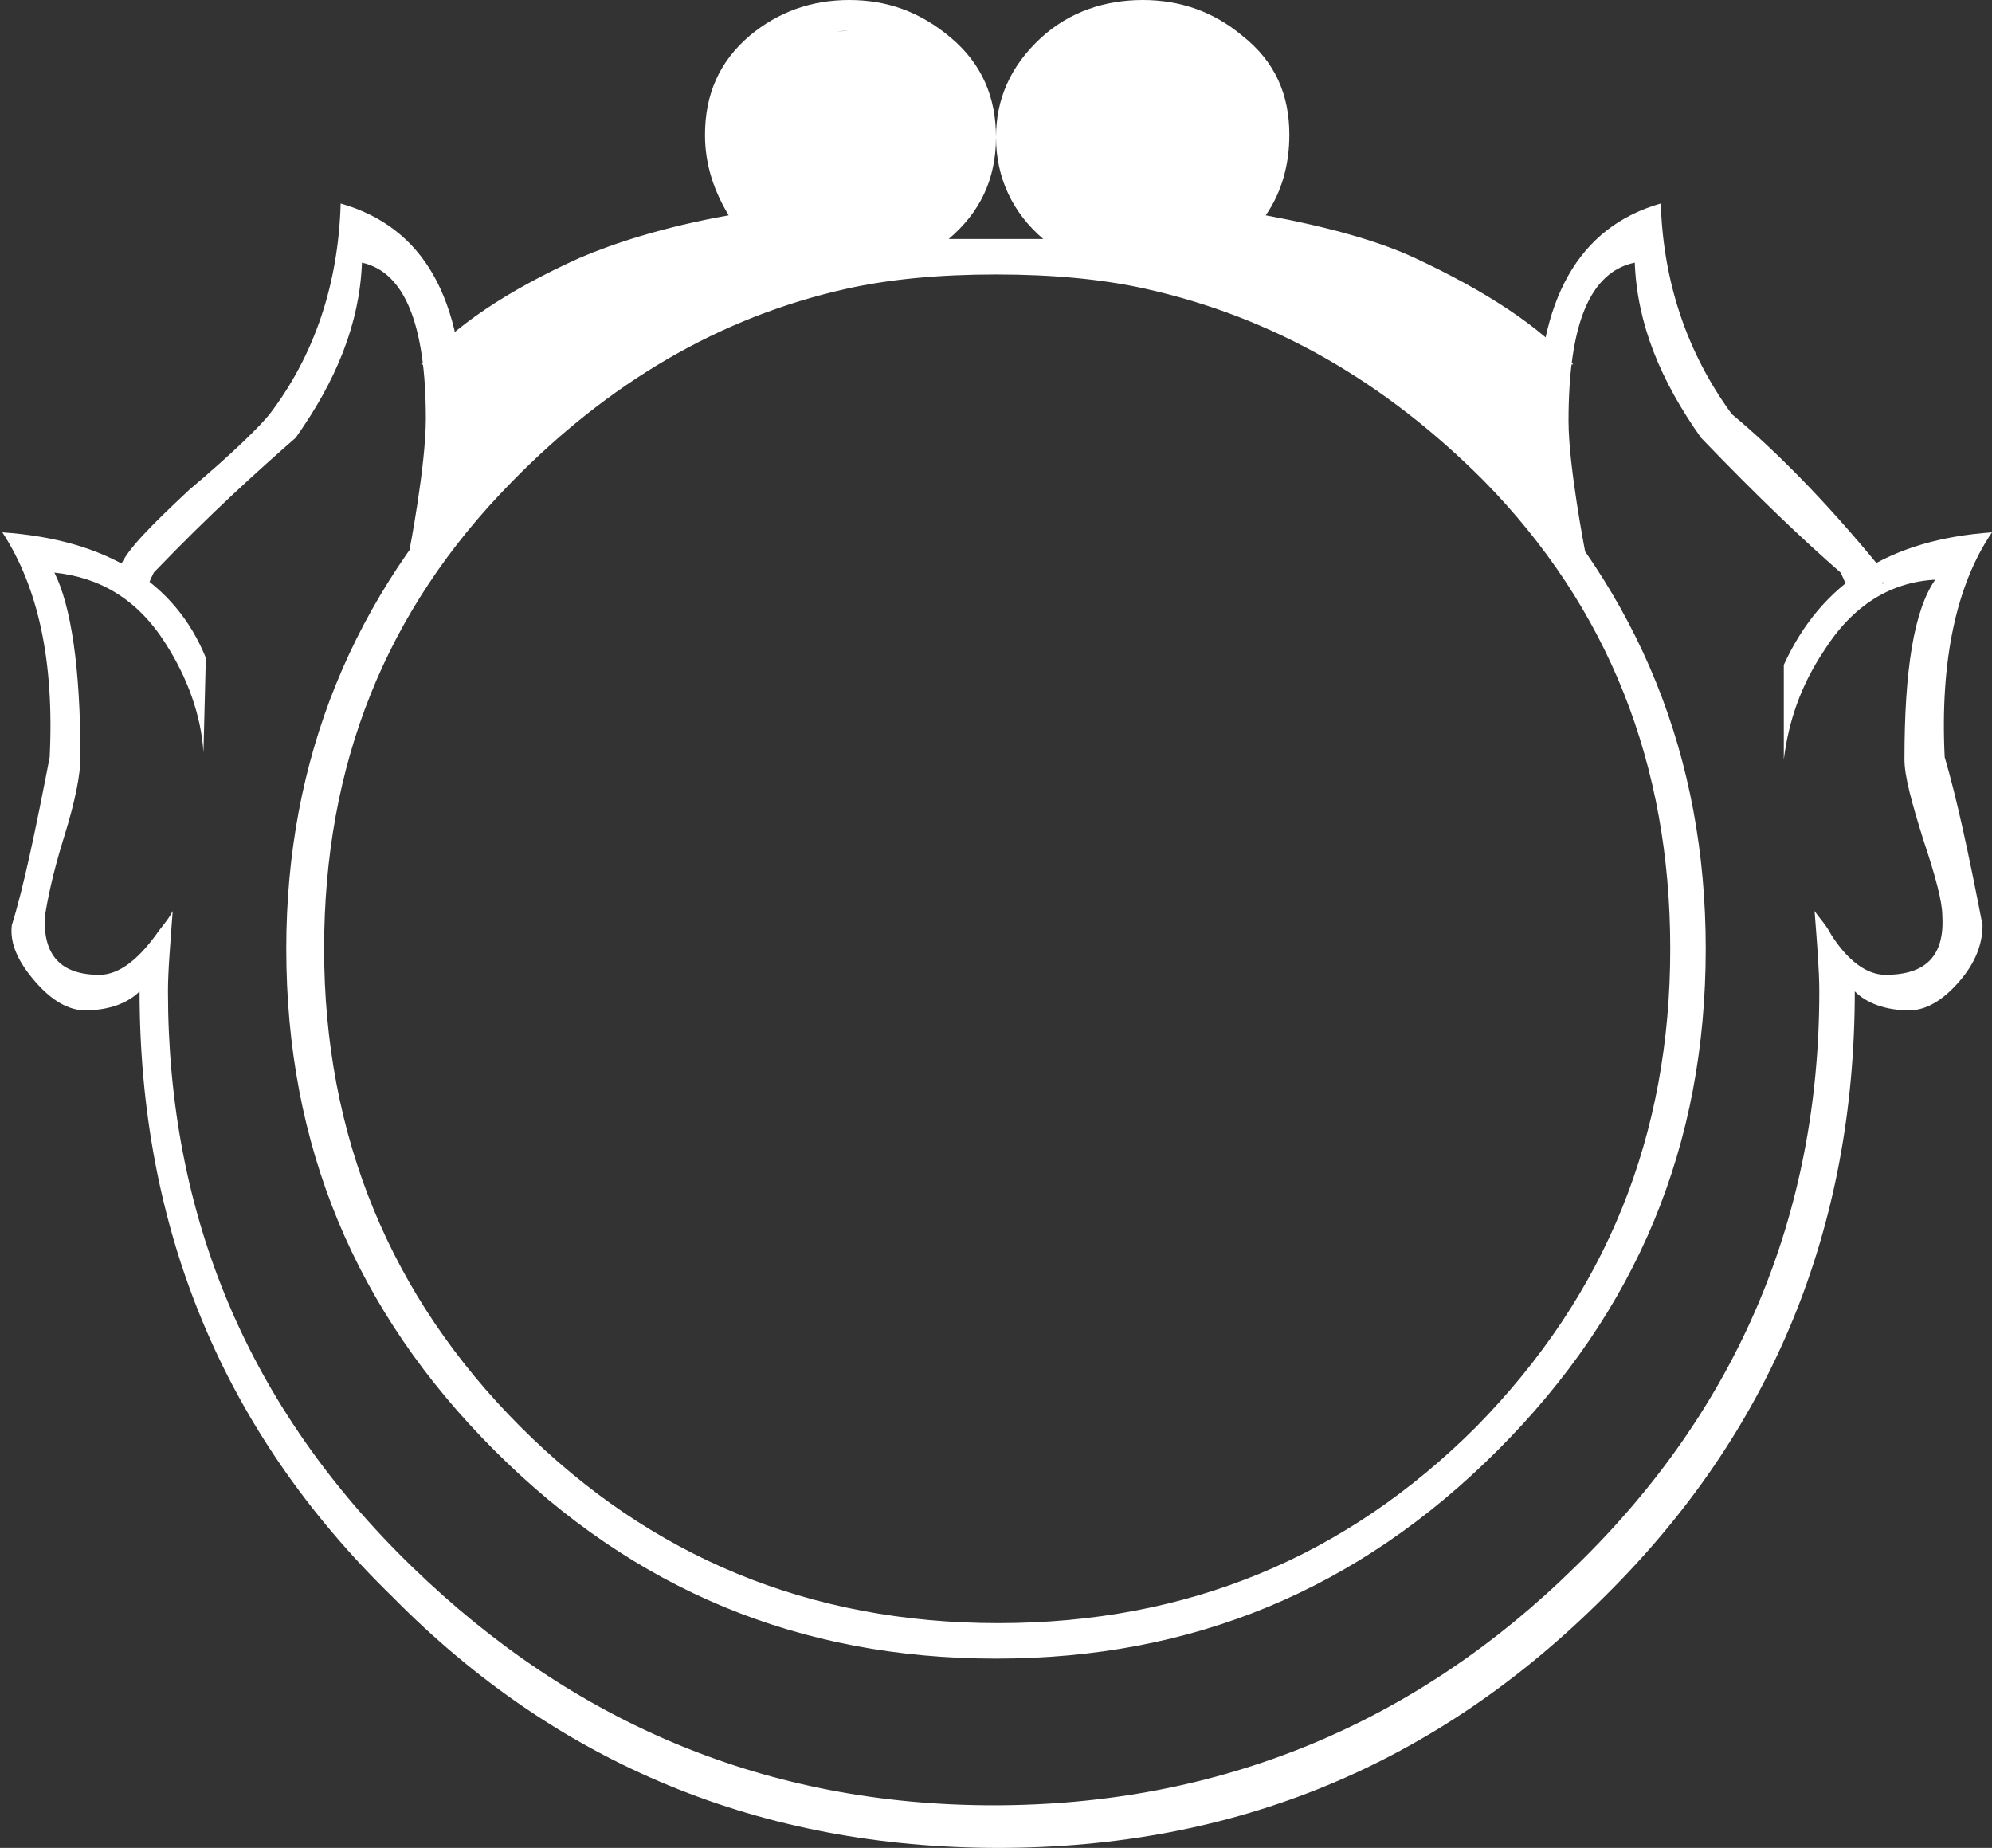 <?xml version="1.0" encoding="utf-8"?>
<!-- Generator: Adobe Illustrator 22.1.0, SVG Export Plug-In . SVG Version: 6.00 Build 0)  -->
<svg version="1.1" id="Layer_1" xmlns="http://www.w3.org/2000/svg" xmlns:xlink="http://www.w3.org/1999/xlink" x="0px" y="0px"
	 viewBox="0 0 84.2 78.1" style="enable-background:new 0 0 84.2 78.1;" xml:space="preserve">
<rect x="0" y="0" width="84.2" height="78.1" fill="#333333" stroke="none"/>
<style type="text/css">
	.st0{fill:#fff;}
</style>
<g>
	<path class="st0" d="M84.2,22.5c-1.5,2.2-2.2,5.4-2,9.5c0.5,1.7,1,4,1.6,7.1c0,0.8-0.3,1.6-1,2.4c-0.7,0.8-1.4,1.2-2.1,1.2
		c-1,0-1.8-0.3-2.3-0.8c0,10-3.5,18.6-10.6,25.6c-7.1,7.1-15.6,10.6-25.6,10.6s-18.6-3.5-25.6-10.6C9.4,60.5,5.9,51.9,5.9,41.9
		c-0.5,0.5-1.3,0.8-2.3,0.8c-0.7,0-1.4-0.4-2.1-1.2c-0.7-0.8-1.1-1.6-1-2.4c0.5-1.6,1-4,1.6-7.1c0.2-4.1-0.5-7.2-2-9.5
		c4.4,0.3,7.3,2.1,8.6,5.3l-0.1,4c-0.1-1.6-0.7-3.2-1.6-4.6c-1.2-1.9-2.8-2.8-4.7-3C3,25.6,3.4,28.2,3.4,32c0,0.7-0.2,1.8-0.7,3.4
		C2.2,37,2,38.1,1.9,38.7c-0.1,1.7,0.7,2.5,2.3,2.5c0.8,0,1.6-0.6,2.4-1.7c0.2-0.3,0.5-0.6,0.7-1c-0.1,1.4-0.2,2.5-0.2,3.4
		c0,9.5,3.4,17.6,10.3,24.3c6.9,6.7,15.1,10.1,24.6,10.1c9.5,0,17.8-3.4,24.6-10.1c6.9-6.7,10.3-14.9,10.3-24.3
		c0-0.9-0.1-2.1-0.2-3.4c0.2,0.3,0.5,0.6,0.7,1c0.7,1.1,1.5,1.7,2.3,1.7c1.7,0,2.5-0.8,2.4-2.5c0-0.6-0.3-1.7-0.8-3.2
		c-0.5-1.6-0.8-2.7-0.8-3.4c0-3.8,0.4-6.3,1.3-7.6c-1.9,0.1-3.5,1.1-4.7,3c-1,1.5-1.5,3-1.7,4.6l0-4C77,24.6,79.9,22.8,84.2,22.5z
		 M19.1,21.9l-1.8,1.4c0,0,0.7-3.6,0.7-5.6c0-4-0.9-6.2-2.7-6.6c-0.1,2.6-1.1,5-2.8,7.4c-1.6,1.4-3.6,3.2-6,5.7
		c-0.3,0.6-0.4,1-0.4,1.2l-1.3-0.8c0-0.2,0.1-0.4,0.3-0.7c0.3-0.7,1.3-1.7,2.9-3.2c1.9-1.6,3-2.7,3.4-3.2c1.9-2.5,2.9-5.5,3-8.9
		c3.5,1,5.2,4,5.2,9.1C19.4,18.8,19.1,21.9,19.1,21.9z M72.1,40.1c0,8.3-2.9,15.3-8.8,21.2c-5.9,5.9-12.9,8.8-21.2,8.8
		s-15.3-2.9-21.2-8.8s-8.8-12.9-8.8-21.2c0-8,2.8-14.9,8.4-20.7c4.7-4.9,9.9-7.8,15.4-8.6c1.1-0.1,2.2-0.6,3.1-1.4
		c1.1-0.9,1.7-2,1.7-3.3c0-1.3-0.5-2.4-1.4-3.4c-1-1-2.1-1.4-3.4-1.4c-1.3,0-2.5,0.5-3.4,1.4S31,4.8,31,6.1c0,1.5,0.6,2.8,1.8,3.8
		c-2.5,0.3-5.2,1.1-8.2,2.3c-2.1,0.9-3.8,2-5.3,3.4l-1.5-0.2c1.4-1.6,3.6-3.1,6.7-4.5c1.4-0.6,3.5-1.3,6.3-1.8c-0.6-1-1-2.1-1-3.4
		c0-1.7,0.6-3.1,1.9-4.2c1.2-1,2.6-1.5,4.2-1.5c1.6,0,3,0.5,4.3,1.6c1.3,1.1,1.9,2.5,1.9,4.2c0,1.8-0.7,3.2-2,4.3c0.5,0,1.2,0,2,0
		c0.9,0,1.5,0,2,0c-1.3-1.1-2-2.6-2-4.3c0-1.6,0.6-3,1.9-4.2C45.2,0.5,46.7,0,48.3,0c1.6,0,3,0.5,4.2,1.5c1.4,1.1,2,2.5,2,4.2
		c0,1.2-0.3,2.4-1,3.4c2.7,0.5,4.8,1.1,6.3,1.8c3,1.4,5.3,2.9,6.7,4.5L65,15.5c-1.6-1.5-3.4-2.6-5.4-3.4c-3.1-1.3-5.8-2-8.3-2.3
		c1.2-1,1.8-2.2,1.8-3.8c0-1.3-0.5-2.4-1.4-3.4s-2.1-1.4-3.4-1.4c-1.3,0-2.4,0.5-3.4,1.4c-1,1-1.4,2.1-1.4,3.4
		c0,1.2,0.6,2.3,1.7,3.3c0.9,0.8,2,1.3,3.1,1.4c5.5,0.9,10.7,3.7,15.4,8.6C69.3,25.1,72.1,32,72.1,40.1z M70.6,40.1
		c0-7.8-2.6-14.4-7.9-19.8c-4.2-4.2-8.9-6.9-14.3-8.1c-1.8-0.4-3.9-0.6-6.3-0.6s-4.5,0.2-6.3,0.6c-5.4,1.2-10.1,4-14.2,8.2
		c-5.3,5.4-7.9,11.9-7.9,19.7c0,7.9,2.8,14.7,8.3,20.2c5.5,5.5,12.2,8.3,20.2,8.3s14.7-2.8,20.2-8.3C67.9,54.7,70.6,48,70.6,40.1z
		 M79.6,24.6l-1.4,0.8c0-0.2-0.1-0.6-0.4-1.2c-1.6-1.4-3.5-3.2-5.9-5.7c-1.7-2.4-2.7-4.8-2.8-7.4c-1.9,0.4-2.8,2.6-2.8,6.7
		c0,1.9,0.7,5.5,0.7,5.5l-1.7-1.4c0,0-0.3-3.1-0.3-4.2c0-5,1.7-8.1,5.2-9.1c0.1,3.3,1.1,6.3,3,8.9c1.8,1.5,3.9,3.6,6.2,6.4
		C79.5,24.6,79.6,24.8,79.6,24.6z M31.8,9.9c0,0-1.4-2.1-0.7-4.9s2-3.6,4.8-3.7s4,1.7,4.6,3.4c0.6,1.7,1.2,4.3-1.2,5.2
		s-8.2,3.2-8.2,3.2l-5.9,2.8l-4.8,4.5l-2.8,3.3l0.9-5.9l0.1-2.8l2.5-1.8l2.8-1.7l4.8-1.5L31.8,9.9z"/>
	<path class="st0" d="M52.5,9.9c0,0,1.4-2.1,0.7-4.9c-0.7-2.8-2-4.6-4.8-4.7s-4,1.7-4.6,3.4S42.5,9,44.9,9.9s8.2,3.2,8.2,3.2
		l5.9,2.8l4.8,4.5l2.8,3.3l-0.9-5.9l-0.1-2.8l-2.5-1.8l-2.8-1.7l-4.8-1.5L52.5,9.9z"/>
</g>
</svg>

